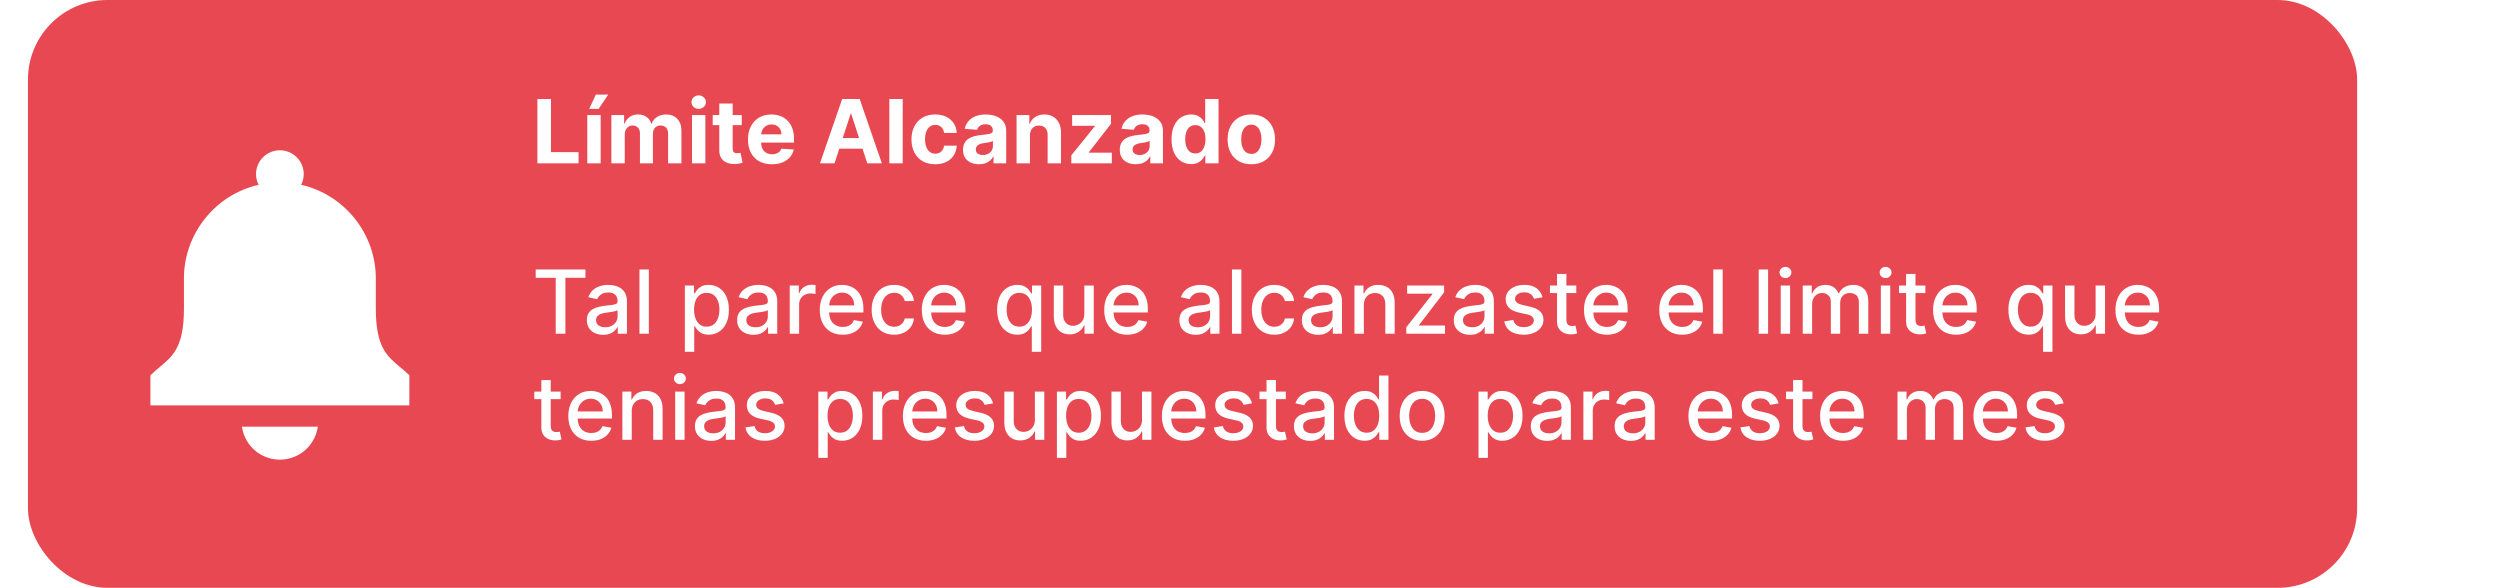 <svg width="353" height="83" viewBox="0 0 553 133" fill="none" xmlns="http://www.w3.org/2000/svg">
<rect width="527" height="133" rx="18" fill="#E84852"/>
<path d="M115.264 36.951V22.405H118.339V34.415H124.575V36.951H115.264ZM126.555 36.951V26.042H129.581V36.951H126.555ZM126.988 24.636L128.494 21.404H131.292L129.126 24.636H126.988ZM132.004 36.951V26.042H134.888V27.967H135.016C135.243 27.327 135.622 26.823 136.152 26.454C136.682 26.084 137.317 25.9 138.055 25.9C138.804 25.9 139.44 26.087 139.966 26.461C140.491 26.83 140.842 27.332 141.017 27.967H141.131C141.353 27.342 141.756 26.842 142.338 26.468C142.925 26.089 143.619 25.9 144.419 25.9C145.437 25.9 146.263 26.224 146.898 26.873C147.537 27.517 147.857 28.431 147.857 29.614V36.951H144.838V30.211C144.838 29.605 144.677 29.15 144.355 28.847C144.033 28.544 143.631 28.393 143.148 28.393C142.598 28.393 142.17 28.568 141.862 28.918C141.554 29.264 141.401 29.721 141.401 30.289V36.951H138.467V30.147C138.467 29.612 138.313 29.186 138.006 28.869C137.703 28.551 137.303 28.393 136.805 28.393C136.469 28.393 136.166 28.478 135.896 28.648C135.631 28.814 135.42 29.049 135.264 29.352C135.108 29.65 135.03 30 135.03 30.403V36.951H132.004ZM150.246 36.951V26.042H153.272V36.951H150.246ZM151.766 24.636C151.317 24.636 150.931 24.486 150.609 24.188C150.291 23.885 150.133 23.523 150.133 23.102C150.133 22.685 150.291 22.327 150.609 22.029C150.931 21.726 151.317 21.575 151.766 21.575C152.216 21.575 152.6 21.726 152.917 22.029C153.239 22.327 153.4 22.685 153.4 23.102C153.4 23.523 153.239 23.885 152.917 24.188C152.6 24.486 152.216 24.636 151.766 24.636ZM161.498 26.042V28.315H154.929V26.042H161.498ZM156.42 23.428H159.446V33.599C159.446 33.878 159.488 34.096 159.574 34.252C159.659 34.404 159.777 34.51 159.929 34.572C160.085 34.633 160.265 34.664 160.468 34.664C160.61 34.664 160.752 34.652 160.895 34.629C161.037 34.6 161.145 34.579 161.221 34.565L161.697 36.816C161.546 36.863 161.333 36.918 161.058 36.979C160.783 37.046 160.449 37.086 160.056 37.1C159.327 37.129 158.688 37.031 158.139 36.809C157.594 36.586 157.171 36.241 156.868 35.772C156.565 35.303 156.415 34.711 156.42 33.996V23.428ZM168.324 37.164C167.201 37.164 166.235 36.937 165.426 36.482C164.621 36.023 164.001 35.374 163.565 34.536C163.129 33.693 162.912 32.697 162.912 31.546C162.912 30.424 163.129 29.439 163.565 28.592C164.001 27.744 164.614 27.084 165.404 26.61C166.2 26.137 167.133 25.9 168.203 25.9C168.922 25.9 169.592 26.016 170.213 26.248C170.838 26.475 171.382 26.818 171.846 27.278C172.315 27.737 172.68 28.315 172.94 29.011C173.2 29.702 173.331 30.512 173.331 31.44V32.27H164.119V30.395H170.483C170.483 29.96 170.388 29.574 170.199 29.238C170.009 28.902 169.746 28.639 169.41 28.45C169.079 28.255 168.693 28.158 168.252 28.158C167.793 28.158 167.386 28.265 167.031 28.478C166.681 28.686 166.406 28.968 166.207 29.323C166.008 29.674 165.906 30.064 165.902 30.495V32.278C165.902 32.817 166.001 33.284 166.2 33.677C166.404 34.07 166.69 34.373 167.059 34.586C167.429 34.799 167.867 34.906 168.373 34.906C168.709 34.906 169.017 34.858 169.297 34.763C169.576 34.669 169.815 34.527 170.014 34.337C170.213 34.148 170.364 33.916 170.468 33.641L173.267 33.826C173.125 34.498 172.833 35.085 172.393 35.587C171.958 36.084 171.394 36.473 170.703 36.752C170.016 37.027 169.223 37.164 168.324 37.164ZM182.498 36.951H179.202L184.224 22.405H188.187L193.201 36.951H189.906L186.262 25.729H186.148L182.498 36.951ZM182.292 31.234H190.076V33.634H182.292V31.234ZM197.92 22.405V36.951H194.895V22.405H197.92ZM205.273 37.164C204.156 37.164 203.194 36.927 202.39 36.454C201.589 35.975 200.974 35.313 200.543 34.465C200.117 33.618 199.904 32.642 199.904 31.539C199.904 30.422 200.119 29.442 200.55 28.599C200.986 27.751 201.604 27.091 202.404 26.617C203.204 26.139 204.156 25.9 205.259 25.9C206.211 25.9 207.044 26.073 207.759 26.418C208.474 26.764 209.04 27.249 209.456 27.874C209.873 28.499 210.103 29.233 210.145 30.076H207.29C207.21 29.531 206.997 29.093 206.651 28.762C206.31 28.426 205.863 28.258 205.309 28.258C204.84 28.258 204.43 28.386 204.08 28.641C203.734 28.892 203.464 29.259 203.27 29.742C203.076 30.225 202.979 30.81 202.979 31.496C202.979 32.192 203.074 32.784 203.263 33.272C203.457 33.76 203.73 34.131 204.08 34.387C204.43 34.643 204.84 34.77 205.309 34.77C205.654 34.77 205.964 34.7 206.239 34.557C206.518 34.415 206.748 34.209 206.928 33.94C207.113 33.665 207.233 33.336 207.29 32.952H210.145C210.098 33.786 209.871 34.52 209.463 35.154C209.061 35.784 208.505 36.276 207.794 36.631C207.084 36.986 206.244 37.164 205.273 37.164ZM215.193 37.157C214.497 37.157 213.877 37.036 213.332 36.795C212.788 36.548 212.357 36.186 212.04 35.708C211.727 35.225 211.571 34.624 211.571 33.904C211.571 33.298 211.682 32.789 211.905 32.377C212.127 31.965 212.43 31.634 212.814 31.383C213.197 31.132 213.633 30.942 214.121 30.815C214.613 30.687 215.129 30.597 215.669 30.545C216.304 30.478 216.815 30.417 217.203 30.36C217.591 30.299 217.873 30.209 218.048 30.09C218.223 29.972 218.311 29.797 218.311 29.565V29.522C218.311 29.072 218.169 28.724 217.885 28.478C217.606 28.232 217.208 28.109 216.692 28.109C216.147 28.109 215.714 28.229 215.392 28.471C215.07 28.708 214.857 29.006 214.753 29.366L211.955 29.138C212.097 28.476 212.376 27.903 212.793 27.42C213.209 26.932 213.747 26.558 214.405 26.297C215.068 26.032 215.835 25.9 216.706 25.9C217.312 25.9 217.892 25.971 218.446 26.113C219.005 26.255 219.5 26.475 219.93 26.773C220.366 27.072 220.709 27.455 220.96 27.924C221.211 28.388 221.337 28.944 221.337 29.593V36.951H218.467V35.438H218.382C218.207 35.779 217.973 36.08 217.679 36.34C217.385 36.596 217.033 36.797 216.621 36.944C216.209 37.086 215.733 37.157 215.193 37.157ZM216.06 35.069C216.505 35.069 216.898 34.981 217.239 34.806C217.58 34.626 217.847 34.385 218.041 34.082C218.235 33.779 218.332 33.435 218.332 33.052V31.894C218.238 31.956 218.107 32.013 217.942 32.065C217.781 32.112 217.598 32.157 217.395 32.2C217.191 32.237 216.988 32.273 216.784 32.306C216.58 32.334 216.396 32.361 216.23 32.384C215.875 32.436 215.565 32.519 215.3 32.633C215.035 32.746 214.829 32.9 214.682 33.094C214.535 33.284 214.462 33.52 214.462 33.805C214.462 34.217 214.611 34.531 214.909 34.749C215.212 34.962 215.596 35.069 216.06 35.069ZM226.71 30.644V36.951H223.684V26.042H226.567V27.967H226.695C226.937 27.332 227.342 26.83 227.91 26.461C228.478 26.087 229.167 25.9 229.977 25.9C230.734 25.9 231.395 26.066 231.958 26.397C232.522 26.728 232.96 27.202 233.272 27.817C233.585 28.428 233.741 29.157 233.741 30.005V36.951H230.715V30.545C230.72 29.877 230.549 29.356 230.204 28.982C229.858 28.603 229.382 28.414 228.776 28.414C228.369 28.414 228.009 28.502 227.697 28.677C227.389 28.852 227.147 29.108 226.972 29.444C226.802 29.775 226.714 30.175 226.71 30.644ZM236.069 36.951V35.147L241.409 28.535V28.457H236.253V26.042H245.053V28.009L240.039 34.458V34.536H245.238V36.951H236.069ZM250.662 37.157C249.966 37.157 249.346 37.036 248.801 36.795C248.257 36.548 247.826 36.186 247.509 35.708C247.196 35.225 247.04 34.624 247.04 33.904C247.04 33.298 247.151 32.789 247.374 32.377C247.596 31.965 247.899 31.634 248.283 31.383C248.666 31.132 249.102 30.942 249.589 30.815C250.082 30.687 250.598 30.597 251.138 30.545C251.772 30.478 252.284 30.417 252.672 30.36C253.06 30.299 253.342 30.209 253.517 30.09C253.692 29.972 253.78 29.797 253.78 29.565V29.522C253.78 29.072 253.638 28.724 253.354 28.478C253.074 28.232 252.677 28.109 252.161 28.109C251.616 28.109 251.183 28.229 250.861 28.471C250.539 28.708 250.326 29.006 250.222 29.366L247.423 29.138C247.565 28.476 247.845 27.903 248.261 27.42C248.678 26.932 249.215 26.558 249.874 26.297C250.536 26.032 251.304 25.9 252.175 25.9C252.781 25.9 253.361 25.971 253.915 26.113C254.473 26.255 254.968 26.475 255.399 26.773C255.835 27.072 256.178 27.455 256.429 27.924C256.68 28.388 256.805 28.944 256.805 29.593V36.951H253.936V35.438H253.851C253.676 35.779 253.441 36.08 253.148 36.34C252.854 36.596 252.501 36.797 252.089 36.944C251.678 37.086 251.202 37.157 250.662 37.157ZM251.528 35.069C251.973 35.069 252.366 34.981 252.707 34.806C253.048 34.626 253.316 34.385 253.51 34.082C253.704 33.779 253.801 33.435 253.801 33.052V31.894C253.706 31.956 253.576 32.013 253.411 32.065C253.25 32.112 253.067 32.157 252.864 32.2C252.66 32.237 252.456 32.273 252.253 32.306C252.049 32.334 251.865 32.361 251.699 32.384C251.344 32.436 251.034 32.519 250.768 32.633C250.503 32.746 250.297 32.9 250.151 33.094C250.004 33.284 249.93 33.52 249.93 33.805C249.93 34.217 250.08 34.531 250.378 34.749C250.681 34.962 251.064 35.069 251.528 35.069ZM263.173 37.129C262.344 37.129 261.594 36.915 260.921 36.489C260.254 36.058 259.723 35.426 259.33 34.593C258.942 33.755 258.748 32.727 258.748 31.511C258.748 30.261 258.949 29.221 259.352 28.393C259.754 27.559 260.289 26.937 260.957 26.525C261.629 26.108 262.365 25.9 263.165 25.9C263.776 25.9 264.285 26.004 264.692 26.212C265.104 26.416 265.436 26.672 265.687 26.979C265.942 27.282 266.137 27.581 266.269 27.874H266.362V22.405H269.38V36.951H266.397V35.204H266.269C266.127 35.507 265.926 35.807 265.665 36.106C265.41 36.399 265.076 36.643 264.664 36.837C264.257 37.031 263.76 37.129 263.173 37.129ZM264.131 34.721C264.619 34.721 265.031 34.588 265.367 34.323C265.708 34.053 265.969 33.677 266.148 33.194C266.333 32.711 266.425 32.145 266.425 31.496C266.425 30.848 266.335 30.284 266.156 29.806C265.976 29.328 265.715 28.959 265.374 28.698C265.033 28.438 264.619 28.308 264.131 28.308C263.634 28.308 263.215 28.442 262.874 28.712C262.533 28.982 262.275 29.356 262.1 29.834C261.925 30.313 261.837 30.867 261.837 31.496C261.837 32.131 261.925 32.692 262.1 33.18C262.28 33.663 262.538 34.041 262.874 34.316C263.215 34.586 263.634 34.721 264.131 34.721ZM276.797 37.164C275.693 37.164 274.739 36.93 273.934 36.461C273.134 35.987 272.516 35.329 272.081 34.486C271.645 33.639 271.427 32.656 271.427 31.539C271.427 30.412 271.645 29.427 272.081 28.584C272.516 27.737 273.134 27.079 273.934 26.61C274.739 26.137 275.693 25.9 276.797 25.9C277.9 25.9 278.851 26.137 279.652 26.61C280.457 27.079 281.077 27.737 281.512 28.584C281.948 29.427 282.166 30.412 282.166 31.539C282.166 32.656 281.948 33.639 281.512 34.486C281.077 35.329 280.457 35.987 279.652 36.461C278.851 36.93 277.9 37.164 276.797 37.164ZM276.811 34.82C277.313 34.82 277.732 34.678 278.068 34.394C278.404 34.105 278.657 33.712 278.828 33.215C279.003 32.718 279.091 32.152 279.091 31.518C279.091 30.883 279.003 30.317 278.828 29.82C278.657 29.323 278.404 28.93 278.068 28.641C277.732 28.352 277.313 28.208 276.811 28.208C276.304 28.208 275.878 28.352 275.532 28.641C275.191 28.93 274.933 29.323 274.758 29.82C274.588 30.317 274.502 30.883 274.502 31.518C274.502 32.152 274.588 32.718 274.758 33.215C274.933 33.712 275.191 34.105 275.532 34.394C275.878 34.678 276.304 34.82 276.811 34.82Z" fill="white"/>
<path d="M114.881 62.853V60.964H126.138V62.853H121.599V75.509H119.412V62.853H114.881ZM130.145 75.751C129.454 75.751 128.829 75.623 128.27 75.367C127.712 75.107 127.269 74.73 126.942 74.238C126.62 73.746 126.459 73.142 126.459 72.427C126.459 71.811 126.578 71.305 126.814 70.907C127.051 70.509 127.371 70.194 127.773 69.962C128.176 69.73 128.625 69.555 129.123 69.437C129.62 69.318 130.126 69.228 130.642 69.167C131.296 69.091 131.826 69.03 132.233 68.982C132.641 68.93 132.936 68.847 133.121 68.734C133.306 68.62 133.398 68.435 133.398 68.18V68.13C133.398 67.51 133.223 67.029 132.873 66.688C132.527 66.347 132.011 66.177 131.324 66.177C130.609 66.177 130.046 66.335 129.634 66.653C129.227 66.965 128.945 67.313 128.789 67.697L126.793 67.242C127.03 66.579 127.375 66.044 127.83 65.637C128.289 65.225 128.817 64.927 129.414 64.742C130.01 64.553 130.638 64.458 131.296 64.458C131.731 64.458 132.193 64.51 132.681 64.614C133.173 64.714 133.632 64.898 134.059 65.168C134.489 65.438 134.842 65.824 135.117 66.326C135.391 66.823 135.529 67.469 135.529 68.265V75.509H133.455V74.018H133.37C133.232 74.292 133.026 74.562 132.752 74.827C132.477 75.093 132.124 75.313 131.694 75.488C131.263 75.663 130.747 75.751 130.145 75.751ZM130.607 74.046C131.194 74.046 131.696 73.93 132.113 73.698C132.534 73.466 132.854 73.163 133.071 72.789C133.294 72.41 133.405 72.005 133.405 71.575V70.168C133.329 70.244 133.183 70.315 132.965 70.381C132.752 70.443 132.508 70.497 132.233 70.545C131.959 70.587 131.691 70.628 131.431 70.665C131.17 70.699 130.953 70.727 130.777 70.751C130.365 70.803 129.989 70.89 129.648 71.013C129.312 71.137 129.042 71.314 128.838 71.546C128.64 71.773 128.54 72.076 128.54 72.455C128.54 72.981 128.734 73.379 129.123 73.648C129.511 73.914 130.006 74.046 130.607 74.046ZM140.481 60.964V75.509H138.357V60.964H140.481ZM148.631 79.6V64.6H150.705V66.369H150.882C151.005 66.141 151.183 65.879 151.415 65.58C151.647 65.282 151.969 65.022 152.381 64.799C152.793 64.572 153.337 64.458 154.014 64.458C154.895 64.458 155.681 64.681 156.372 65.126C157.063 65.571 157.606 66.212 157.999 67.05C158.396 67.888 158.595 68.897 158.595 70.076C158.595 71.255 158.399 72.266 158.006 73.109C157.613 73.947 157.073 74.593 156.386 75.048C155.7 75.497 154.916 75.722 154.036 75.722C153.373 75.722 152.83 75.611 152.409 75.388C151.992 75.166 151.666 74.906 151.429 74.607C151.192 74.309 151.01 74.044 150.882 73.812H150.754V79.6H148.631ZM150.712 70.055C150.712 70.822 150.823 71.494 151.045 72.072C151.268 72.649 151.59 73.102 152.011 73.428C152.433 73.75 152.949 73.911 153.56 73.911C154.194 73.911 154.724 73.743 155.151 73.407C155.577 73.066 155.899 72.604 156.116 72.022C156.339 71.44 156.45 70.784 156.45 70.055C156.45 69.335 156.341 68.689 156.124 68.116C155.911 67.543 155.589 67.091 155.158 66.759C154.732 66.428 154.199 66.262 153.56 66.262C152.944 66.262 152.423 66.421 151.997 66.738C151.576 67.055 151.256 67.498 151.038 68.066C150.821 68.634 150.712 69.297 150.712 70.055ZM164.149 75.751C163.458 75.751 162.833 75.623 162.274 75.367C161.715 75.107 161.273 74.73 160.946 74.238C160.624 73.746 160.463 73.142 160.463 72.427C160.463 71.811 160.581 71.305 160.818 70.907C161.055 70.509 161.375 70.194 161.777 69.962C162.179 69.73 162.629 69.555 163.126 69.437C163.624 69.318 164.13 69.228 164.646 69.167C165.3 69.091 165.83 69.03 166.237 68.982C166.644 68.93 166.94 68.847 167.125 68.734C167.31 68.62 167.402 68.435 167.402 68.18V68.13C167.402 67.51 167.227 67.029 166.876 66.688C166.531 66.347 166.015 66.177 165.328 66.177C164.613 66.177 164.05 66.335 163.638 66.653C163.231 66.965 162.949 67.313 162.793 67.697L160.797 67.242C161.034 66.579 161.379 66.044 161.834 65.637C162.293 65.225 162.821 64.927 163.418 64.742C164.014 64.553 164.642 64.458 165.3 64.458C165.735 64.458 166.197 64.51 166.685 64.614C167.177 64.714 167.636 64.898 168.062 65.168C168.493 65.438 168.846 65.824 169.121 66.326C169.395 66.823 169.533 67.469 169.533 68.265V75.509H167.459V74.018H167.374C167.236 74.292 167.03 74.562 166.756 74.827C166.481 75.093 166.128 75.313 165.697 75.488C165.267 75.663 164.75 75.751 164.149 75.751ZM164.611 74.046C165.198 74.046 165.7 73.93 166.116 73.698C166.538 73.466 166.857 73.163 167.075 72.789C167.298 72.41 167.409 72.005 167.409 71.575V70.168C167.333 70.244 167.187 70.315 166.969 70.381C166.756 70.443 166.512 70.497 166.237 70.545C165.963 70.587 165.695 70.628 165.435 70.665C165.174 70.699 164.956 70.727 164.781 70.751C164.369 70.803 163.993 70.89 163.652 71.013C163.316 71.137 163.046 71.314 162.842 71.546C162.643 71.773 162.544 72.076 162.544 72.455C162.544 72.981 162.738 73.379 163.126 73.648C163.515 73.914 164.009 74.046 164.611 74.046ZM172.361 75.509V64.6H174.414V66.333H174.527C174.726 65.746 175.077 65.284 175.578 64.948C176.085 64.607 176.658 64.437 177.297 64.437C177.43 64.437 177.586 64.442 177.766 64.451C177.951 64.46 178.095 64.472 178.199 64.487V66.518C178.114 66.494 177.962 66.468 177.745 66.44C177.527 66.406 177.309 66.39 177.091 66.39C176.589 66.39 176.142 66.496 175.749 66.71C175.361 66.918 175.053 67.209 174.826 67.583C174.598 67.952 174.485 68.374 174.485 68.847V75.509H172.361ZM184.348 75.729C183.273 75.729 182.348 75.5 181.571 75.04C180.799 74.576 180.203 73.925 179.781 73.087C179.365 72.245 179.156 71.257 179.156 70.126C179.156 69.008 179.365 68.023 179.781 67.171C180.203 66.319 180.79 65.654 181.543 65.175C182.3 64.697 183.186 64.458 184.199 64.458C184.814 64.458 185.411 64.56 185.989 64.763C186.566 64.967 187.085 65.287 187.544 65.722C188.003 66.158 188.366 66.724 188.631 67.42C188.896 68.111 189.028 68.951 189.028 69.941V70.694H180.357V69.103H186.947C186.947 68.544 186.834 68.049 186.607 67.619C186.379 67.183 186.06 66.84 185.648 66.589C185.241 66.338 184.762 66.212 184.213 66.212C183.616 66.212 183.096 66.359 182.651 66.653C182.21 66.942 181.869 67.32 181.628 67.789C181.391 68.253 181.273 68.757 181.273 69.302V70.545C181.273 71.274 181.401 71.894 181.656 72.406C181.917 72.917 182.279 73.308 182.743 73.577C183.207 73.843 183.749 73.975 184.369 73.975C184.772 73.975 185.139 73.918 185.47 73.805C185.802 73.686 186.088 73.511 186.33 73.279C186.571 73.047 186.756 72.761 186.884 72.42L188.893 72.782C188.732 73.374 188.444 73.892 188.027 74.337C187.615 74.778 187.097 75.121 186.472 75.367C185.851 75.609 185.143 75.729 184.348 75.729ZM195.98 75.729C194.924 75.729 194.015 75.49 193.252 75.012C192.495 74.529 191.913 73.864 191.505 73.016C191.098 72.169 190.895 71.198 190.895 70.104C190.895 68.996 191.103 68.019 191.52 67.171C191.936 66.319 192.523 65.654 193.281 65.175C194.038 64.697 194.931 64.458 195.958 64.458C196.787 64.458 197.526 64.612 198.174 64.92C198.823 65.223 199.346 65.649 199.744 66.198C200.146 66.747 200.386 67.389 200.461 68.123H198.395C198.281 67.612 198.02 67.171 197.613 66.802C197.211 66.433 196.671 66.248 195.994 66.248C195.402 66.248 194.884 66.404 194.439 66.717C193.998 67.024 193.655 67.465 193.409 68.038C193.163 68.606 193.039 69.278 193.039 70.055C193.039 70.85 193.16 71.537 193.402 72.114C193.643 72.692 193.984 73.139 194.424 73.457C194.869 73.774 195.393 73.933 195.994 73.933C196.396 73.933 196.761 73.859 197.088 73.712C197.419 73.561 197.696 73.345 197.919 73.066C198.146 72.787 198.305 72.451 198.395 72.058H200.461C200.386 72.763 200.156 73.393 199.772 73.947C199.389 74.501 198.875 74.936 198.231 75.254C197.592 75.571 196.842 75.729 195.98 75.729ZM207.434 75.729C206.359 75.729 205.433 75.5 204.657 75.04C203.885 74.576 203.289 73.925 202.867 73.087C202.451 72.245 202.242 71.257 202.242 70.126C202.242 69.008 202.451 68.023 202.867 67.171C203.289 66.319 203.876 65.654 204.629 65.175C205.386 64.697 206.272 64.458 207.285 64.458C207.9 64.458 208.497 64.56 209.075 64.763C209.652 64.967 210.171 65.287 210.63 65.722C211.089 66.158 211.451 66.724 211.717 67.42C211.982 68.111 212.114 68.951 212.114 69.941V70.694H203.442V69.103H210.033C210.033 68.544 209.92 68.049 209.692 67.619C209.465 67.183 209.146 66.84 208.734 66.589C208.326 66.338 207.848 66.212 207.299 66.212C206.702 66.212 206.182 66.359 205.737 66.653C205.296 66.942 204.955 67.32 204.714 67.789C204.477 68.253 204.359 68.757 204.359 69.302V70.545C204.359 71.274 204.487 71.894 204.742 72.406C205.003 72.917 205.365 73.308 205.829 73.577C206.293 73.843 206.835 73.975 207.455 73.975C207.858 73.975 208.225 73.918 208.556 73.805C208.888 73.686 209.174 73.511 209.415 73.279C209.657 73.047 209.842 72.761 209.969 72.42L211.979 72.782C211.818 73.374 211.53 73.892 211.113 74.337C210.701 74.778 210.183 75.121 209.558 75.367C208.937 75.609 208.229 75.729 207.434 75.729ZM227.129 79.6V73.812H227.001C226.873 74.044 226.688 74.309 226.447 74.607C226.21 74.906 225.883 75.166 225.467 75.388C225.05 75.611 224.51 75.722 223.847 75.722C222.967 75.722 222.181 75.497 221.489 75.048C220.803 74.593 220.263 73.947 219.87 73.109C219.482 72.266 219.288 71.255 219.288 70.076C219.288 68.897 219.484 67.888 219.877 67.05C220.275 66.212 220.819 65.571 221.511 65.126C222.202 64.681 222.986 64.458 223.862 64.458C224.539 64.458 225.083 64.572 225.495 64.799C225.912 65.022 226.234 65.282 226.461 65.58C226.693 65.879 226.873 66.141 227.001 66.369H227.178V64.6H229.252V79.6H227.129ZM224.316 73.911C224.927 73.911 225.443 73.75 225.864 73.428C226.29 73.102 226.612 72.649 226.83 72.072C227.053 71.494 227.164 70.822 227.164 70.055C227.164 69.297 227.055 68.634 226.837 68.066C226.62 67.498 226.3 67.055 225.879 66.738C225.457 66.421 224.936 66.262 224.316 66.262C223.677 66.262 223.144 66.428 222.718 66.759C222.292 67.091 221.97 67.543 221.752 68.116C221.539 68.689 221.433 69.335 221.433 70.055C221.433 70.784 221.541 71.44 221.759 72.022C221.977 72.604 222.299 73.066 222.725 73.407C223.156 73.743 223.686 73.911 224.316 73.911ZM239.018 70.985V64.6H241.148V75.509H239.06V73.62H238.947C238.696 74.202 238.293 74.688 237.739 75.076C237.19 75.46 236.506 75.651 235.687 75.651C234.986 75.651 234.366 75.497 233.826 75.19C233.291 74.877 232.87 74.415 232.562 73.805C232.259 73.194 232.107 72.439 232.107 71.539V64.6H234.231V71.283C234.231 72.027 234.437 72.619 234.849 73.059C235.261 73.499 235.796 73.719 236.454 73.719C236.852 73.719 237.247 73.62 237.64 73.421C238.038 73.222 238.367 72.922 238.627 72.519C238.892 72.117 239.022 71.605 239.018 70.985ZM248.703 75.729C247.629 75.729 246.703 75.5 245.926 75.04C245.155 74.576 244.558 73.925 244.137 73.087C243.72 72.245 243.512 71.257 243.512 70.126C243.512 69.008 243.72 68.023 244.137 67.171C244.558 66.319 245.145 65.654 245.898 65.175C246.656 64.697 247.541 64.458 248.554 64.458C249.17 64.458 249.766 64.56 250.344 64.763C250.922 64.967 251.44 65.287 251.9 65.722C252.359 66.158 252.721 66.724 252.986 67.42C253.251 68.111 253.384 68.951 253.384 69.941V70.694H244.712V69.103H251.303C251.303 68.544 251.189 68.049 250.962 67.619C250.735 67.183 250.415 66.84 250.003 66.589C249.596 66.338 249.118 66.212 248.569 66.212C247.972 66.212 247.451 66.359 247.006 66.653C246.566 66.942 246.225 67.32 245.983 67.789C245.747 68.253 245.628 68.757 245.628 69.302V70.545C245.628 71.274 245.756 71.894 246.012 72.406C246.272 72.917 246.634 73.308 247.098 73.577C247.562 73.843 248.105 73.975 248.725 73.975C249.127 73.975 249.494 73.918 249.826 73.805C250.157 73.686 250.444 73.511 250.685 73.279C250.926 73.047 251.111 72.761 251.239 72.42L253.249 72.782C253.088 73.374 252.799 73.892 252.382 74.337C251.971 74.778 251.452 75.121 250.827 75.367C250.207 75.609 249.499 75.729 248.703 75.729ZM264.208 75.751C263.516 75.751 262.891 75.623 262.333 75.367C261.774 75.107 261.331 74.73 261.005 74.238C260.683 73.746 260.522 73.142 260.522 72.427C260.522 71.811 260.64 71.305 260.877 70.907C261.114 70.509 261.433 70.194 261.836 69.962C262.238 69.73 262.688 69.555 263.185 69.437C263.682 69.318 264.189 69.228 264.705 69.167C265.358 69.091 265.889 69.03 266.296 68.982C266.703 68.93 266.999 68.847 267.184 68.734C267.368 68.62 267.461 68.435 267.461 68.18V68.13C267.461 67.51 267.285 67.029 266.935 66.688C266.589 66.347 266.073 66.177 265.387 66.177C264.672 66.177 264.108 66.335 263.696 66.653C263.289 66.965 263.007 67.313 262.851 67.697L260.855 67.242C261.092 66.579 261.438 66.044 261.892 65.637C262.352 65.225 262.88 64.927 263.476 64.742C264.073 64.553 264.7 64.458 265.358 64.458C265.794 64.458 266.256 64.51 266.743 64.614C267.236 64.714 267.695 64.898 268.121 65.168C268.552 65.438 268.905 65.824 269.179 66.326C269.454 66.823 269.591 67.469 269.591 68.265V75.509H267.517V74.018H267.432C267.295 74.292 267.089 74.562 266.814 74.827C266.54 75.093 266.187 75.313 265.756 75.488C265.325 75.663 264.809 75.751 264.208 75.751ZM264.669 74.046C265.257 74.046 265.758 73.93 266.175 73.698C266.596 73.466 266.916 73.163 267.134 72.789C267.356 72.41 267.468 72.005 267.468 71.575V70.168C267.392 70.244 267.245 70.315 267.027 70.381C266.814 70.443 266.57 70.497 266.296 70.545C266.021 70.587 265.754 70.628 265.493 70.665C265.233 70.699 265.015 70.727 264.84 70.751C264.428 70.803 264.051 70.89 263.711 71.013C263.374 71.137 263.105 71.314 262.901 71.546C262.702 71.773 262.603 72.076 262.603 72.455C262.603 72.981 262.797 73.379 263.185 73.648C263.573 73.914 264.068 74.046 264.669 74.046ZM274.543 60.964V75.509H272.42V60.964H274.543ZM281.995 75.729C280.94 75.729 280.03 75.49 279.268 75.012C278.511 74.529 277.928 73.864 277.521 73.016C277.114 72.169 276.91 71.198 276.91 70.104C276.91 68.996 277.118 68.019 277.535 67.171C277.952 66.319 278.539 65.654 279.297 65.175C280.054 64.697 280.947 64.458 281.974 64.458C282.803 64.458 283.541 64.612 284.19 64.92C284.839 65.223 285.362 65.649 285.76 66.198C286.162 66.747 286.401 67.389 286.477 68.123H284.41C284.297 67.612 284.036 67.171 283.629 66.802C283.226 66.433 282.687 66.248 282.01 66.248C281.418 66.248 280.899 66.404 280.454 66.717C280.014 67.024 279.671 67.465 279.424 68.038C279.178 68.606 279.055 69.278 279.055 70.055C279.055 70.85 279.176 71.537 279.417 72.114C279.659 72.692 280 73.139 280.44 73.457C280.885 73.774 281.408 73.933 282.01 73.933C282.412 73.933 282.777 73.859 283.103 73.712C283.435 73.561 283.712 73.345 283.934 73.066C284.162 72.787 284.32 72.451 284.41 72.058H286.477C286.401 72.763 286.172 73.393 285.788 73.947C285.404 74.501 284.891 74.936 284.247 75.254C283.608 75.571 282.857 75.729 281.995 75.729ZM291.923 75.751C291.231 75.751 290.606 75.623 290.048 75.367C289.489 75.107 289.046 74.73 288.719 74.238C288.397 73.746 288.237 73.142 288.237 72.427C288.237 71.811 288.355 71.305 288.592 70.907C288.828 70.509 289.148 70.194 289.55 69.962C289.953 69.73 290.403 69.555 290.9 69.437C291.397 69.318 291.904 69.228 292.42 69.167C293.073 69.091 293.603 69.03 294.011 68.982C294.418 68.93 294.714 68.847 294.898 68.734C295.083 68.62 295.175 68.435 295.175 68.18V68.13C295.175 67.51 295 67.029 294.65 66.688C294.304 66.347 293.788 66.177 293.102 66.177C292.387 66.177 291.823 66.335 291.411 66.653C291.004 66.965 290.722 67.313 290.566 67.697L288.57 67.242C288.807 66.579 289.153 66.044 289.607 65.637C290.067 65.225 290.594 64.927 291.191 64.742C291.788 64.553 292.415 64.458 293.073 64.458C293.509 64.458 293.97 64.51 294.458 64.614C294.951 64.714 295.41 64.898 295.836 65.168C296.267 65.438 296.62 65.824 296.894 66.326C297.169 66.823 297.306 67.469 297.306 68.265V75.509H295.232V74.018H295.147C295.01 74.292 294.804 74.562 294.529 74.827C294.254 75.093 293.902 75.313 293.471 75.488C293.04 75.663 292.524 75.751 291.923 75.751ZM292.384 74.046C292.971 74.046 293.473 73.93 293.89 73.698C294.311 73.466 294.631 73.163 294.849 72.789C295.071 72.41 295.183 72.005 295.183 71.575V70.168C295.107 70.244 294.96 70.315 294.742 70.381C294.529 70.443 294.285 70.497 294.011 70.545C293.736 70.587 293.469 70.628 293.208 70.665C292.948 70.699 292.73 70.727 292.555 70.751C292.143 70.803 291.766 70.89 291.425 71.013C291.089 71.137 290.819 71.314 290.616 71.546C290.417 71.773 290.317 72.076 290.317 72.455C290.317 72.981 290.512 73.379 290.9 73.648C291.288 73.914 291.783 74.046 292.384 74.046ZM302.258 69.032V75.509H300.135V64.6H302.173V66.376H302.308C302.559 65.798 302.952 65.334 303.487 64.984C304.027 64.633 304.706 64.458 305.525 64.458C306.269 64.458 306.92 64.614 307.478 64.927C308.037 65.235 308.47 65.694 308.778 66.305C309.086 66.915 309.24 67.671 309.24 68.57V75.509H307.116V68.826C307.116 68.035 306.91 67.417 306.498 66.972C306.086 66.522 305.52 66.298 304.801 66.298C304.308 66.298 303.87 66.404 303.487 66.617C303.108 66.83 302.807 67.143 302.585 67.555C302.367 67.962 302.258 68.454 302.258 69.032ZM311.86 75.509V74.053L317.77 66.546V66.447H312.052V64.6H320.419V66.148L314.737 73.563V73.663H320.618V75.509H311.86ZM326.298 75.751C325.606 75.751 324.981 75.623 324.423 75.367C323.864 75.107 323.421 74.73 323.094 74.238C322.772 73.746 322.612 73.142 322.612 72.427C322.612 71.811 322.73 71.305 322.967 70.907C323.203 70.509 323.523 70.194 323.925 69.962C324.328 69.73 324.778 69.555 325.275 69.437C325.772 69.318 326.279 69.228 326.795 69.167C327.448 69.091 327.978 69.03 328.386 68.982C328.793 68.93 329.089 68.847 329.273 68.734C329.458 68.62 329.55 68.435 329.55 68.18V68.13C329.55 67.51 329.375 67.029 329.025 66.688C328.679 66.347 328.163 66.177 327.477 66.177C326.762 66.177 326.198 66.335 325.786 66.653C325.379 66.965 325.097 67.313 324.941 67.697L322.945 67.242C323.182 66.579 323.528 66.044 323.982 65.637C324.442 65.225 324.969 64.927 325.566 64.742C326.163 64.553 326.79 64.458 327.448 64.458C327.884 64.458 328.345 64.51 328.833 64.614C329.326 64.714 329.785 64.898 330.211 65.168C330.642 65.438 330.995 65.824 331.269 66.326C331.544 66.823 331.681 67.469 331.681 68.265V75.509H329.607V74.018H329.522C329.385 74.292 329.179 74.562 328.904 74.827C328.629 75.093 328.277 75.313 327.846 75.488C327.415 75.663 326.899 75.751 326.298 75.751ZM326.759 74.046C327.346 74.046 327.848 73.93 328.265 73.698C328.686 73.466 329.006 73.163 329.224 72.789C329.446 72.41 329.558 72.005 329.558 71.575V70.168C329.482 70.244 329.335 70.315 329.117 70.381C328.904 70.443 328.66 70.497 328.386 70.545C328.111 70.587 327.844 70.628 327.583 70.665C327.323 70.699 327.105 70.727 326.93 70.751C326.518 70.803 326.141 70.89 325.8 71.013C325.464 71.137 325.194 71.314 324.991 71.546C324.792 71.773 324.692 72.076 324.692 72.455C324.692 72.981 324.887 73.379 325.275 73.648C325.663 73.914 326.158 74.046 326.759 74.046ZM342.684 67.263L340.76 67.604C340.679 67.358 340.551 67.124 340.376 66.901C340.206 66.679 339.974 66.496 339.68 66.354C339.386 66.212 339.02 66.141 338.579 66.141C337.978 66.141 337.476 66.276 337.074 66.546C336.671 66.811 336.47 67.155 336.47 67.576C336.47 67.941 336.605 68.234 336.875 68.457C337.145 68.679 337.58 68.862 338.181 69.004L339.914 69.401C340.918 69.633 341.666 69.991 342.159 70.474C342.651 70.957 342.897 71.584 342.897 72.356C342.897 73.009 342.708 73.592 342.329 74.103C341.955 74.61 341.432 75.007 340.76 75.296C340.092 75.585 339.318 75.729 338.437 75.729C337.216 75.729 336.219 75.469 335.447 74.948C334.675 74.423 334.202 73.677 334.027 72.711L336.079 72.398C336.207 72.933 336.47 73.338 336.868 73.613C337.265 73.883 337.784 74.018 338.423 74.018C339.119 74.018 339.675 73.873 340.092 73.585C340.509 73.291 340.717 72.933 340.717 72.512C340.717 72.171 340.589 71.885 340.333 71.653C340.083 71.421 339.697 71.246 339.176 71.127L337.329 70.722C336.311 70.49 335.558 70.121 335.071 69.614C334.588 69.108 334.346 68.466 334.346 67.69C334.346 67.046 334.526 66.482 334.886 65.999C335.246 65.516 335.743 65.14 336.377 64.87C337.012 64.595 337.739 64.458 338.558 64.458C339.737 64.458 340.665 64.714 341.342 65.225C342.019 65.732 342.467 66.411 342.684 67.263ZM350.325 64.6V66.305H344.366V64.6H350.325ZM345.964 61.986H348.087V72.306C348.087 72.718 348.149 73.028 348.272 73.237C348.395 73.44 348.554 73.58 348.748 73.656C348.947 73.727 349.162 73.762 349.394 73.762C349.565 73.762 349.714 73.75 349.842 73.727C349.969 73.703 350.069 73.684 350.14 73.67L350.523 75.424C350.4 75.471 350.225 75.519 349.998 75.566C349.771 75.618 349.487 75.647 349.146 75.651C348.587 75.661 348.066 75.561 347.583 75.353C347.1 75.145 346.71 74.823 346.411 74.387C346.113 73.951 345.964 73.405 345.964 72.746V61.986ZM357.258 75.729C356.183 75.729 355.258 75.5 354.481 75.04C353.709 74.576 353.113 73.925 352.691 73.087C352.275 72.245 352.066 71.257 352.066 70.126C352.066 69.008 352.275 68.023 352.691 67.171C353.113 66.319 353.7 65.654 354.453 65.175C355.21 64.697 356.096 64.458 357.109 64.458C357.725 64.458 358.321 64.56 358.899 64.763C359.476 64.967 359.995 65.287 360.454 65.722C360.913 66.158 361.276 66.724 361.541 67.42C361.806 68.111 361.939 68.951 361.939 69.941V70.694H353.267V69.103H359.858C359.858 68.544 359.744 68.049 359.517 67.619C359.289 67.183 358.97 66.84 358.558 66.589C358.151 66.338 357.672 66.212 357.123 66.212C356.527 66.212 356.006 66.359 355.561 66.653C355.12 66.942 354.779 67.32 354.538 67.789C354.301 68.253 354.183 68.757 354.183 69.302V70.545C354.183 71.274 354.311 71.894 354.566 72.406C354.827 72.917 355.189 73.308 355.653 73.577C356.117 73.843 356.659 73.975 357.279 73.975C357.682 73.975 358.049 73.918 358.38 73.805C358.712 73.686 358.998 73.511 359.24 73.279C359.481 73.047 359.666 72.761 359.794 72.42L361.804 72.782C361.643 73.374 361.354 73.892 360.937 74.337C360.525 74.778 360.007 75.121 359.382 75.367C358.761 75.609 358.054 75.729 357.258 75.729ZM374.289 75.729C373.215 75.729 372.289 75.5 371.512 75.04C370.741 74.576 370.144 73.925 369.723 73.087C369.306 72.245 369.098 71.257 369.098 70.126C369.098 69.008 369.306 68.023 369.723 67.171C370.144 66.319 370.731 65.654 371.484 65.175C372.242 64.697 373.127 64.458 374.14 64.458C374.756 64.458 375.352 64.56 375.93 64.763C376.508 64.967 377.026 65.287 377.485 65.722C377.945 66.158 378.307 66.724 378.572 67.42C378.837 68.111 378.97 68.951 378.97 69.941V70.694H370.298V69.103H376.889C376.889 68.544 376.775 68.049 376.548 67.619C376.321 67.183 376.001 66.84 375.589 66.589C375.182 66.338 374.704 66.212 374.154 66.212C373.558 66.212 373.037 66.359 372.592 66.653C372.152 66.942 371.811 67.32 371.569 67.789C371.333 68.253 371.214 68.757 371.214 69.302V70.545C371.214 71.274 371.342 71.894 371.598 72.406C371.858 72.917 372.22 73.308 372.684 73.577C373.148 73.843 373.69 73.975 374.311 73.975C374.713 73.975 375.08 73.918 375.412 73.805C375.743 73.686 376.029 73.511 376.271 73.279C376.512 73.047 376.697 72.761 376.825 72.42L378.835 72.782C378.674 73.374 378.385 73.892 377.968 74.337C377.556 74.778 377.038 75.121 376.413 75.367C375.793 75.609 375.085 75.729 374.289 75.729ZM383.45 60.964V75.509H381.326V60.964H383.45ZM393.723 60.964V75.509H391.599V60.964H393.723ZM396.58 75.509V64.6H398.703V75.509H396.58ZM397.652 62.917C397.283 62.917 396.966 62.794 396.701 62.548C396.44 62.297 396.31 61.998 396.31 61.653C396.31 61.302 396.44 61.004 396.701 60.758C396.966 60.507 397.283 60.381 397.652 60.381C398.022 60.381 398.337 60.507 398.597 60.758C398.862 61.004 398.995 61.302 398.995 61.653C398.995 61.998 398.862 62.297 398.597 62.548C398.337 62.794 398.022 62.917 397.652 62.917ZM401.56 75.509V64.6H403.599V66.376H403.734C403.961 65.774 404.333 65.306 404.849 64.969C405.365 64.629 405.983 64.458 406.702 64.458C407.432 64.458 408.042 64.629 408.535 64.969C409.032 65.31 409.399 65.779 409.636 66.376H409.749C410.01 65.793 410.424 65.329 410.992 64.984C411.56 64.633 412.237 64.458 413.023 64.458C414.013 64.458 414.82 64.768 415.445 65.388C416.075 66.009 416.39 66.944 416.39 68.194V75.509H414.266V68.393C414.266 67.654 414.065 67.119 413.663 66.788C413.26 66.456 412.78 66.29 412.221 66.29C411.53 66.29 410.992 66.504 410.609 66.93C410.225 67.351 410.033 67.893 410.033 68.556V75.509H407.917V68.258C407.917 67.666 407.732 67.19 407.363 66.83C406.994 66.47 406.513 66.29 405.921 66.29C405.519 66.29 405.147 66.397 404.806 66.61C404.47 66.818 404.198 67.11 403.989 67.484C403.786 67.858 403.684 68.291 403.684 68.783V75.509H401.56ZM419.236 75.509V64.6H421.36V75.509H419.236ZM420.309 62.917C419.939 62.917 419.622 62.794 419.357 62.548C419.096 62.297 418.966 61.998 418.966 61.653C418.966 61.302 419.096 61.004 419.357 60.758C419.622 60.507 419.939 60.381 420.309 60.381C420.678 60.381 420.993 60.507 421.253 60.758C421.518 61.004 421.651 61.302 421.651 61.653C421.651 61.998 421.518 62.297 421.253 62.548C420.993 62.794 420.678 62.917 420.309 62.917ZM429.309 64.6V66.305H423.35V64.6H429.309ZM424.948 61.986H427.072V72.306C427.072 72.718 427.133 73.028 427.256 73.237C427.379 73.44 427.538 73.58 427.732 73.656C427.931 73.727 428.147 73.762 428.379 73.762C428.549 73.762 428.698 73.75 428.826 73.727C428.954 73.703 429.053 73.684 429.124 73.67L429.508 75.424C429.385 75.471 429.21 75.519 428.982 75.566C428.755 75.618 428.471 75.647 428.13 75.651C427.571 75.661 427.05 75.561 426.567 75.353C426.085 75.145 425.694 74.823 425.396 74.387C425.097 73.951 424.948 73.405 424.948 72.746V61.986ZM436.243 75.729C435.168 75.729 434.242 75.5 433.466 75.04C432.694 74.576 432.097 73.925 431.676 73.087C431.259 72.245 431.051 71.257 431.051 70.126C431.051 69.008 431.259 68.023 431.676 67.171C432.097 66.319 432.684 65.654 433.437 65.175C434.195 64.697 435.08 64.458 436.093 64.458C436.709 64.458 437.306 64.56 437.883 64.763C438.461 64.967 438.979 65.287 439.439 65.722C439.898 66.158 440.26 66.724 440.525 67.42C440.79 68.111 440.923 68.951 440.923 69.941V70.694H432.251V69.103H438.842C438.842 68.544 438.728 68.049 438.501 67.619C438.274 67.183 437.954 66.84 437.542 66.589C437.135 66.338 436.657 66.212 436.108 66.212C435.511 66.212 434.99 66.359 434.545 66.653C434.105 66.942 433.764 67.32 433.522 67.789C433.286 68.253 433.167 68.757 433.167 69.302V70.545C433.167 71.274 433.295 71.894 433.551 72.406C433.811 72.917 434.173 73.308 434.637 73.577C435.101 73.843 435.644 73.975 436.264 73.975C436.666 73.975 437.033 73.918 437.365 73.805C437.696 73.686 437.983 73.511 438.224 73.279C438.466 73.047 438.65 72.761 438.778 72.42L440.788 72.782C440.627 73.374 440.338 73.892 439.922 74.337C439.51 74.778 438.991 75.121 438.366 75.367C437.746 75.609 437.038 75.729 436.243 75.729ZM455.937 79.6V73.812H455.809C455.681 74.044 455.497 74.309 455.255 74.607C455.019 74.906 454.692 75.166 454.275 75.388C453.859 75.611 453.319 75.722 452.656 75.722C451.775 75.722 450.989 75.497 450.298 75.048C449.611 74.593 449.072 73.947 448.679 73.109C448.29 72.266 448.096 71.255 448.096 70.076C448.096 68.897 448.293 67.888 448.686 67.05C449.083 66.212 449.628 65.571 450.319 65.126C451.011 64.681 451.794 64.458 452.67 64.458C453.347 64.458 453.892 64.572 454.304 64.799C454.72 65.022 455.042 65.282 455.27 65.58C455.502 65.879 455.681 66.141 455.809 66.369H455.987V64.6H458.061V79.6H455.937ZM453.125 73.911C453.735 73.911 454.252 73.75 454.673 73.428C455.099 73.102 455.421 72.649 455.639 72.072C455.861 71.494 455.973 70.822 455.973 70.055C455.973 69.297 455.864 68.634 455.646 68.066C455.428 67.498 455.109 67.055 454.687 66.738C454.266 66.421 453.745 66.262 453.125 66.262C452.485 66.262 451.953 66.428 451.527 66.759C451.1 67.091 450.779 67.543 450.561 68.116C450.348 68.689 450.241 69.335 450.241 70.055C450.241 70.784 450.35 71.44 450.568 72.022C450.786 72.604 451.108 73.066 451.534 73.407C451.965 73.743 452.495 73.911 453.125 73.911ZM467.826 70.985V64.6H469.957V75.509H467.869V73.62H467.755C467.504 74.202 467.102 74.688 466.548 75.076C465.999 75.46 465.315 75.651 464.495 75.651C463.795 75.651 463.174 75.497 462.635 75.19C462.1 74.877 461.678 74.415 461.37 73.805C461.067 73.194 460.916 72.439 460.916 71.539V64.6H463.039V71.283C463.039 72.027 463.245 72.619 463.657 73.059C464.069 73.499 464.604 73.719 465.262 73.719C465.66 73.719 466.056 73.62 466.449 73.421C466.846 73.222 467.175 72.922 467.436 72.519C467.701 72.117 467.831 71.605 467.826 70.985ZM477.512 75.729C476.437 75.729 475.512 75.5 474.735 75.04C473.963 74.576 473.367 73.925 472.945 73.087C472.529 72.245 472.32 71.257 472.32 70.126C472.32 69.008 472.529 68.023 472.945 67.171C473.367 66.319 473.954 65.654 474.707 65.175C475.464 64.697 476.35 64.458 477.363 64.458C477.978 64.458 478.575 64.56 479.153 64.763C479.73 64.967 480.249 65.287 480.708 65.722C481.167 66.158 481.53 66.724 481.795 67.42C482.06 68.111 482.192 68.951 482.192 69.941V70.694H473.521V69.103H480.112C480.112 68.544 479.998 68.049 479.771 67.619C479.543 67.183 479.224 66.84 478.812 66.589C478.405 66.338 477.926 66.212 477.377 66.212C476.781 66.212 476.26 66.359 475.815 66.653C475.374 66.942 475.033 67.32 474.792 67.789C474.555 68.253 474.437 68.757 474.437 69.302V70.545C474.437 71.274 474.565 71.894 474.82 72.406C475.081 72.917 475.443 73.308 475.907 73.577C476.371 73.843 476.913 73.975 477.533 73.975C477.936 73.975 478.303 73.918 478.634 73.805C478.966 73.686 479.252 73.511 479.494 73.279C479.735 73.047 479.92 72.761 480.048 72.42L482.058 72.782C481.897 73.374 481.608 73.892 481.191 74.337C480.779 74.778 480.261 75.121 479.636 75.367C479.015 75.609 478.308 75.729 477.512 75.729ZM120.52 88.6V90.305H114.561V88.6H120.52ZM116.159 85.987H118.283V96.306C118.283 96.718 118.344 97.028 118.467 97.237C118.59 97.44 118.749 97.58 118.943 97.656C119.142 97.727 119.357 97.762 119.589 97.762C119.76 97.762 119.909 97.75 120.037 97.727C120.165 97.703 120.264 97.684 120.335 97.67L120.719 99.424C120.596 99.471 120.42 99.519 120.193 99.566C119.966 99.618 119.682 99.647 119.341 99.651C118.782 99.661 118.261 99.561 117.778 99.353C117.295 99.145 116.905 98.823 116.607 98.387C116.308 97.951 116.159 97.405 116.159 96.746V85.987ZM127.453 99.729C126.379 99.729 125.453 99.5 124.676 99.04C123.905 98.576 123.308 97.925 122.887 97.087C122.47 96.245 122.262 95.257 122.262 94.126C122.262 93.008 122.47 92.023 122.887 91.171C123.308 90.319 123.895 89.654 124.648 89.175C125.406 88.697 126.291 88.458 127.304 88.458C127.92 88.458 128.516 88.56 129.094 88.763C129.672 88.967 130.19 89.287 130.65 89.722C131.109 90.158 131.471 90.724 131.736 91.42C132.001 92.111 132.134 92.951 132.134 93.941V94.694H123.462V93.103H130.053C130.053 92.544 129.939 92.049 129.712 91.619C129.485 91.183 129.165 90.84 128.753 90.589C128.346 90.338 127.868 90.212 127.319 90.212C126.722 90.212 126.201 90.359 125.756 90.653C125.316 90.942 124.975 91.32 124.733 91.789C124.497 92.253 124.378 92.757 124.378 93.302V94.545C124.378 95.274 124.506 95.894 124.762 96.406C125.022 96.917 125.384 97.308 125.848 97.577C126.312 97.843 126.855 97.975 127.475 97.975C127.877 97.975 128.244 97.918 128.576 97.805C128.907 97.686 129.194 97.511 129.435 97.279C129.676 97.047 129.861 96.761 129.989 96.42L131.999 96.782C131.838 97.374 131.549 97.892 131.132 98.337C130.721 98.778 130.202 99.121 129.577 99.367C128.957 99.609 128.249 99.729 127.453 99.729ZM136.614 93.032V99.509H134.49V88.6H136.528V90.376H136.663C136.914 89.798 137.307 89.334 137.842 88.984C138.382 88.633 139.062 88.458 139.881 88.458C140.624 88.458 141.275 88.614 141.834 88.927C142.393 89.235 142.826 89.694 143.134 90.305C143.441 90.915 143.595 91.671 143.595 92.57V99.509H141.472V92.826C141.472 92.035 141.266 91.417 140.854 90.972C140.442 90.522 139.876 90.298 139.156 90.298C138.664 90.298 138.226 90.404 137.842 90.617C137.464 90.83 137.163 91.143 136.94 91.555C136.723 91.962 136.614 92.454 136.614 93.032ZM146.443 99.509V88.6H148.567V99.509H146.443ZM147.516 86.917C147.146 86.917 146.829 86.794 146.564 86.548C146.304 86.297 146.173 85.998 146.173 85.653C146.173 85.302 146.304 85.004 146.564 84.758C146.829 84.507 147.146 84.381 147.516 84.381C147.885 84.381 148.2 84.507 148.46 84.758C148.725 85.004 148.858 85.302 148.858 85.653C148.858 85.998 148.725 86.297 148.46 86.548C148.2 86.794 147.885 86.917 147.516 86.917ZM154.598 99.751C153.907 99.751 153.282 99.623 152.723 99.367C152.165 99.107 151.722 98.73 151.395 98.238C151.073 97.746 150.912 97.142 150.912 96.427C150.912 95.811 151.031 95.305 151.267 94.907C151.504 94.509 151.824 94.194 152.226 93.962C152.629 93.73 153.078 93.555 153.576 93.437C154.073 93.318 154.579 93.228 155.096 93.167C155.749 93.091 156.279 93.03 156.686 92.982C157.094 92.93 157.39 92.847 157.574 92.734C157.759 92.62 157.851 92.435 157.851 92.18V92.13C157.851 91.51 157.676 91.029 157.326 90.688C156.98 90.347 156.464 90.177 155.777 90.177C155.062 90.177 154.499 90.335 154.087 90.653C153.68 90.965 153.398 91.313 153.242 91.697L151.246 91.242C151.483 90.579 151.828 90.044 152.283 89.637C152.742 89.225 153.27 88.927 153.867 88.742C154.463 88.553 155.091 88.458 155.749 88.458C156.185 88.458 156.646 88.51 157.134 88.614C157.626 88.714 158.086 88.898 158.512 89.168C158.943 89.438 159.295 89.824 159.57 90.326C159.845 90.823 159.982 91.469 159.982 92.265V99.509H157.908V98.018H157.823C157.685 98.292 157.48 98.562 157.205 98.827C156.93 99.093 156.578 99.313 156.147 99.488C155.716 99.663 155.2 99.751 154.598 99.751ZM155.06 98.046C155.647 98.046 156.149 97.93 156.566 97.698C156.987 97.466 157.307 97.163 157.525 96.789C157.747 96.41 157.858 96.005 157.858 95.575V94.168C157.783 94.244 157.636 94.315 157.418 94.381C157.205 94.443 156.961 94.497 156.686 94.545C156.412 94.587 156.144 94.628 155.884 94.665C155.623 94.699 155.406 94.727 155.23 94.751C154.819 94.803 154.442 94.89 154.101 95.013C153.765 95.137 153.495 95.314 153.292 95.546C153.093 95.773 152.993 96.076 152.993 96.455C152.993 96.981 153.187 97.379 153.576 97.648C153.964 97.914 154.459 98.046 155.06 98.046ZM170.985 91.263L169.06 91.604C168.98 91.358 168.852 91.124 168.677 90.901C168.506 90.679 168.274 90.496 167.981 90.354C167.687 90.212 167.32 90.141 166.88 90.141C166.279 90.141 165.777 90.276 165.374 90.546C164.972 90.811 164.771 91.155 164.771 91.576C164.771 91.941 164.906 92.234 165.175 92.457C165.445 92.679 165.881 92.862 166.482 93.004L168.215 93.401C169.219 93.633 169.967 93.991 170.46 94.474C170.952 94.957 171.198 95.584 171.198 96.356C171.198 97.009 171.009 97.592 170.63 98.103C170.256 98.61 169.733 99.007 169.06 99.296C168.393 99.585 167.619 99.729 166.738 99.729C165.516 99.729 164.52 99.469 163.748 98.948C162.976 98.423 162.503 97.677 162.327 96.711L164.38 96.398C164.508 96.933 164.771 97.338 165.168 97.613C165.566 97.883 166.085 98.018 166.724 98.018C167.42 98.018 167.976 97.873 168.393 97.585C168.809 97.291 169.018 96.933 169.018 96.512C169.018 96.171 168.89 95.885 168.634 95.653C168.383 95.421 167.997 95.246 167.477 95.127L165.63 94.722C164.612 94.49 163.859 94.121 163.371 93.614C162.888 93.108 162.647 92.466 162.647 91.69C162.647 91.046 162.827 90.482 163.187 89.999C163.547 89.516 164.044 89.14 164.678 88.87C165.313 88.595 166.04 88.458 166.859 88.458C168.038 88.458 168.966 88.714 169.643 89.225C170.32 89.732 170.767 90.411 170.985 91.263ZM178.826 103.6V88.6H180.9V90.369H181.077C181.201 90.141 181.378 89.879 181.61 89.58C181.842 89.282 182.164 89.022 182.576 88.799C182.988 88.572 183.532 88.458 184.21 88.458C185.09 88.458 185.876 88.681 186.567 89.126C187.259 89.571 187.801 90.212 188.194 91.05C188.592 91.888 188.79 92.897 188.79 94.076C188.79 95.255 188.594 96.266 188.201 97.109C187.808 97.947 187.268 98.593 186.582 99.048C185.895 99.497 185.112 99.722 184.231 99.722C183.568 99.722 183.026 99.611 182.604 99.388C182.188 99.166 181.861 98.906 181.624 98.607C181.388 98.309 181.205 98.044 181.077 97.812H180.95V103.6H178.826ZM180.907 94.055C180.907 94.822 181.018 95.494 181.241 96.072C181.463 96.649 181.785 97.102 182.207 97.428C182.628 97.75 183.144 97.911 183.755 97.911C184.389 97.911 184.92 97.743 185.346 97.407C185.772 97.066 186.094 96.604 186.312 96.022C186.534 95.44 186.646 94.784 186.646 94.055C186.646 93.335 186.537 92.689 186.319 92.116C186.106 91.543 185.784 91.091 185.353 90.759C184.927 90.428 184.394 90.262 183.755 90.262C183.139 90.262 182.619 90.421 182.192 90.738C181.771 91.055 181.451 91.498 181.234 92.066C181.016 92.634 180.907 93.297 180.907 94.055ZM191.17 99.509V88.6H193.222V90.333H193.336C193.535 89.746 193.885 89.284 194.387 88.948C194.894 88.607 195.467 88.437 196.106 88.437C196.238 88.437 196.395 88.442 196.575 88.451C196.759 88.46 196.904 88.472 197.008 88.487V90.518C196.923 90.494 196.771 90.468 196.553 90.44C196.335 90.406 196.118 90.39 195.9 90.39C195.398 90.39 194.951 90.496 194.558 90.71C194.169 90.918 193.862 91.209 193.634 91.583C193.407 91.952 193.293 92.374 193.293 92.847V99.509H191.17ZM203.157 99.729C202.082 99.729 201.156 99.5 200.38 99.04C199.608 98.576 199.011 97.925 198.59 97.087C198.173 96.245 197.965 95.257 197.965 94.126C197.965 93.008 198.173 92.023 198.59 91.171C199.011 90.319 199.598 89.654 200.351 89.175C201.109 88.697 201.994 88.458 203.007 88.458C203.623 88.458 204.22 88.56 204.797 88.763C205.375 88.967 205.893 89.287 206.353 89.722C206.812 90.158 207.174 90.724 207.439 91.42C207.704 92.111 207.837 92.951 207.837 93.941V94.694H199.165V93.103H205.756C205.756 92.544 205.642 92.049 205.415 91.619C205.188 91.183 204.868 90.84 204.456 90.589C204.049 90.338 203.571 90.212 203.022 90.212C202.425 90.212 201.904 90.359 201.459 90.653C201.019 90.942 200.678 91.32 200.436 91.789C200.2 92.253 200.081 92.757 200.081 93.302V94.545C200.081 95.274 200.209 95.894 200.465 96.406C200.725 96.917 201.087 97.308 201.551 97.577C202.016 97.843 202.558 97.975 203.178 97.975C203.58 97.975 203.947 97.918 204.279 97.805C204.61 97.686 204.897 97.511 205.138 97.279C205.38 97.047 205.564 96.761 205.692 96.42L207.702 96.782C207.541 97.374 207.252 97.892 206.836 98.337C206.424 98.778 205.905 99.121 205.28 99.367C204.66 99.609 203.952 99.729 203.157 99.729ZM218.368 91.263L216.443 91.604C216.363 91.358 216.235 91.124 216.06 90.901C215.889 90.679 215.657 90.496 215.364 90.354C215.07 90.212 214.703 90.141 214.263 90.141C213.661 90.141 213.16 90.276 212.757 90.546C212.355 90.811 212.153 91.155 212.153 91.576C212.153 91.941 212.288 92.234 212.558 92.457C212.828 92.679 213.264 92.862 213.865 93.004L215.598 93.401C216.602 93.633 217.35 93.991 217.842 94.474C218.335 94.957 218.581 95.584 218.581 96.356C218.581 97.009 218.392 97.592 218.013 98.103C217.639 98.61 217.116 99.007 216.443 99.296C215.776 99.585 215.001 99.729 214.121 99.729C212.899 99.729 211.902 99.469 211.131 98.948C210.359 98.423 209.885 97.677 209.71 96.711L211.763 96.398C211.891 96.933 212.153 97.338 212.551 97.613C212.949 97.883 213.467 98.018 214.107 98.018C214.803 98.018 215.359 97.873 215.776 97.585C216.192 97.291 216.401 96.933 216.401 96.512C216.401 96.171 216.273 95.885 216.017 95.653C215.766 95.421 215.38 95.246 214.859 95.127L213.013 94.722C211.995 94.49 211.242 94.121 210.754 93.614C210.271 93.108 210.03 92.466 210.03 91.69C210.03 91.046 210.21 90.482 210.57 89.999C210.929 89.516 211.427 89.14 212.061 88.87C212.696 88.595 213.422 88.458 214.241 88.458C215.42 88.458 216.348 88.714 217.026 89.225C217.703 89.732 218.15 90.411 218.368 91.263ZM227.826 94.985V88.6H229.957V99.509H227.869V97.62H227.755C227.504 98.202 227.102 98.688 226.548 99.076C225.999 99.46 225.315 99.651 224.495 99.651C223.795 99.651 223.174 99.497 222.635 99.19C222.1 98.877 221.678 98.415 221.37 97.805C221.067 97.194 220.916 96.439 220.916 95.539V88.6H223.039V95.283C223.039 96.027 223.245 96.619 223.657 97.059C224.069 97.499 224.604 97.719 225.262 97.719C225.66 97.719 226.056 97.62 226.449 97.421C226.846 97.222 227.175 96.922 227.436 96.519C227.701 96.117 227.831 95.605 227.826 94.985ZM232.81 103.6V88.6H234.884V90.369H235.062C235.185 90.141 235.362 89.879 235.594 89.58C235.826 89.282 236.148 89.022 236.56 88.799C236.972 88.572 237.517 88.458 238.194 88.458C239.075 88.458 239.861 88.681 240.552 89.126C241.243 89.571 241.785 90.212 242.178 91.05C242.576 91.888 242.775 92.897 242.775 94.076C242.775 95.255 242.578 96.266 242.185 97.109C241.792 97.947 241.253 98.593 240.566 99.048C239.879 99.497 239.096 99.722 238.215 99.722C237.552 99.722 237.01 99.611 236.589 99.388C236.172 99.166 235.845 98.906 235.609 98.607C235.372 98.309 235.19 98.044 235.062 97.812H234.934V103.6H232.81ZM234.891 94.055C234.891 94.822 235.003 95.494 235.225 96.072C235.448 96.649 235.77 97.102 236.191 97.428C236.612 97.75 237.129 97.911 237.739 97.911C238.374 97.911 238.904 97.743 239.33 97.407C239.756 97.066 240.078 96.604 240.296 96.022C240.519 95.44 240.63 94.784 240.63 94.055C240.63 93.335 240.521 92.689 240.303 92.116C240.09 91.543 239.768 91.091 239.337 90.759C238.911 90.428 238.379 90.262 237.739 90.262C237.124 90.262 236.603 90.421 236.177 90.738C235.755 91.055 235.436 91.498 235.218 92.066C235 92.634 234.891 93.297 234.891 94.055ZM252.065 94.985V88.6H254.195V99.509H252.107V97.62H251.994C251.743 98.202 251.34 98.688 250.786 99.076C250.237 99.46 249.553 99.651 248.734 99.651C248.033 99.651 247.413 99.497 246.873 99.19C246.338 98.877 245.916 98.415 245.609 97.805C245.306 97.194 245.154 96.439 245.154 95.539V88.6H247.278V95.283C247.278 96.027 247.484 96.619 247.896 97.059C248.308 97.499 248.843 97.719 249.501 97.719C249.898 97.719 250.294 97.62 250.687 97.421C251.085 97.222 251.414 96.922 251.674 96.519C251.939 96.117 252.069 95.605 252.065 94.985ZM261.75 99.729C260.676 99.729 259.75 99.5 258.973 99.04C258.202 98.576 257.605 97.925 257.184 97.087C256.767 96.245 256.559 95.257 256.559 94.126C256.559 93.008 256.767 92.023 257.184 91.171C257.605 90.319 258.192 89.654 258.945 89.175C259.703 88.697 260.588 88.458 261.601 88.458C262.217 88.458 262.813 88.56 263.391 88.763C263.969 88.967 264.487 89.287 264.946 89.722C265.406 90.158 265.768 90.724 266.033 91.42C266.298 92.111 266.431 92.951 266.431 93.941V94.694H257.759V93.103H264.35C264.35 92.544 264.236 92.049 264.009 91.619C263.782 91.183 263.462 90.84 263.05 90.589C262.643 90.338 262.165 90.212 261.615 90.212C261.019 90.212 260.498 90.359 260.053 90.653C259.613 90.942 259.272 91.32 259.03 91.789C258.793 92.253 258.675 92.757 258.675 93.302V94.545C258.675 95.274 258.803 95.894 259.059 96.406C259.319 96.917 259.681 97.308 260.145 97.577C260.609 97.843 261.151 97.975 261.772 97.975C262.174 97.975 262.541 97.918 262.873 97.805C263.204 97.686 263.49 97.511 263.732 97.279C263.973 97.047 264.158 96.761 264.286 96.42L266.296 96.782C266.135 97.374 265.846 97.892 265.429 98.337C265.017 98.778 264.499 99.121 263.874 99.367C263.254 99.609 262.546 99.729 261.75 99.729ZM276.962 91.263L275.037 91.604C274.956 91.358 274.829 91.124 274.653 90.901C274.483 90.679 274.251 90.496 273.957 90.354C273.664 90.212 273.297 90.141 272.857 90.141C272.255 90.141 271.753 90.276 271.351 90.546C270.948 90.811 270.747 91.155 270.747 91.576C270.747 91.941 270.882 92.234 271.152 92.457C271.422 92.679 271.857 92.862 272.459 93.004L274.192 93.401C275.196 93.633 275.944 93.991 276.436 94.474C276.929 94.957 277.175 95.584 277.175 96.356C277.175 97.009 276.985 97.592 276.607 98.103C276.232 98.61 275.709 99.007 275.037 99.296C274.369 99.585 273.595 99.729 272.714 99.729C271.493 99.729 270.496 99.469 269.724 98.948C268.953 98.423 268.479 97.677 268.304 96.711L270.357 96.398C270.484 96.933 270.747 97.338 271.145 97.613C271.543 97.883 272.061 98.018 272.7 98.018C273.396 98.018 273.953 97.873 274.369 97.585C274.786 97.291 274.994 96.933 274.994 96.512C274.994 96.171 274.866 95.885 274.611 95.653C274.36 95.421 273.974 95.246 273.453 95.127L271.607 94.722C270.589 94.49 269.836 94.121 269.348 93.614C268.865 93.108 268.624 92.466 268.624 91.69C268.624 91.046 268.804 90.482 269.163 89.999C269.523 89.516 270.02 89.14 270.655 88.87C271.289 88.595 272.016 88.458 272.835 88.458C274.014 88.458 274.942 88.714 275.619 89.225C276.296 89.732 276.744 90.411 276.962 91.263ZM284.602 88.6V90.305H278.643V88.6H284.602ZM280.241 85.987H282.365V96.306C282.365 96.718 282.426 97.028 282.549 97.237C282.672 97.44 282.831 97.58 283.025 97.656C283.224 97.727 283.44 97.762 283.672 97.762C283.842 97.762 283.991 97.75 284.119 97.727C284.247 97.703 284.346 97.684 284.417 97.67L284.801 99.424C284.678 99.471 284.502 99.519 284.275 99.566C284.048 99.618 283.764 99.647 283.423 99.651C282.864 99.661 282.343 99.561 281.86 99.353C281.377 99.145 280.987 98.823 280.689 98.387C280.39 97.951 280.241 97.405 280.241 96.746V85.987ZM290.126 99.751C289.434 99.751 288.809 99.623 288.251 99.367C287.692 99.107 287.249 98.73 286.923 98.238C286.601 97.746 286.44 97.142 286.44 96.427C286.44 95.811 286.558 95.305 286.795 94.907C287.031 94.509 287.351 94.194 287.754 93.962C288.156 93.73 288.606 93.555 289.103 93.437C289.6 93.318 290.107 93.228 290.623 93.167C291.276 93.091 291.807 93.03 292.214 92.982C292.621 92.93 292.917 92.847 293.102 92.734C293.286 92.62 293.379 92.435 293.379 92.18V92.13C293.379 91.51 293.203 91.029 292.853 90.688C292.507 90.347 291.991 90.177 291.305 90.177C290.59 90.177 290.026 90.335 289.614 90.653C289.207 90.965 288.925 91.313 288.769 91.697L286.773 91.242C287.01 90.579 287.356 90.044 287.81 89.637C288.27 89.225 288.798 88.927 289.394 88.742C289.991 88.553 290.618 88.458 291.276 88.458C291.712 88.458 292.174 88.51 292.661 88.614C293.154 88.714 293.613 88.898 294.039 89.168C294.47 89.438 294.823 89.824 295.097 90.326C295.372 90.823 295.509 91.469 295.509 92.265V99.509H293.435V98.018H293.35C293.213 98.292 293.007 98.562 292.732 98.827C292.458 99.093 292.105 99.313 291.674 99.488C291.243 99.663 290.727 99.751 290.126 99.751ZM290.587 98.046C291.174 98.046 291.676 97.93 292.093 97.698C292.514 97.466 292.834 97.163 293.052 96.789C293.274 96.41 293.386 96.005 293.386 95.575V94.168C293.31 94.244 293.163 94.315 292.945 94.381C292.732 94.443 292.488 94.497 292.214 94.545C291.939 94.587 291.672 94.628 291.411 94.665C291.151 94.699 290.933 94.727 290.758 94.751C290.346 94.803 289.969 94.89 289.629 95.013C289.292 95.137 289.022 95.314 288.819 95.546C288.62 95.773 288.521 96.076 288.521 96.455C288.521 96.981 288.715 97.379 289.103 97.648C289.491 97.914 289.986 98.046 290.587 98.046ZM302.422 99.722C301.541 99.722 300.755 99.497 300.064 99.048C299.377 98.593 298.837 97.947 298.444 97.109C298.056 96.266 297.862 95.255 297.862 94.076C297.862 92.897 298.058 91.888 298.451 91.05C298.849 90.212 299.394 89.571 300.085 89.126C300.776 88.681 301.56 88.458 302.436 88.458C303.113 88.458 303.657 88.572 304.069 88.799C304.486 89.022 304.808 89.282 305.035 89.58C305.267 89.879 305.447 90.141 305.575 90.369H305.703V84.964H307.826V99.509H305.752V97.812H305.575C305.447 98.044 305.262 98.309 305.021 98.607C304.784 98.906 304.458 99.166 304.041 99.388C303.624 99.611 303.084 99.722 302.422 99.722ZM302.89 97.911C303.501 97.911 304.017 97.75 304.439 97.428C304.865 97.102 305.187 96.649 305.404 96.072C305.627 95.494 305.738 94.822 305.738 94.055C305.738 93.297 305.629 92.634 305.412 92.066C305.194 91.498 304.874 91.055 304.453 90.738C304.031 90.421 303.511 90.262 302.89 90.262C302.251 90.262 301.718 90.428 301.292 90.759C300.866 91.091 300.544 91.543 300.326 92.116C300.113 92.689 300.007 93.335 300.007 94.055C300.007 94.784 300.116 95.44 300.333 96.022C300.551 96.604 300.873 97.066 301.299 97.407C301.73 97.743 302.261 97.911 302.89 97.911ZM315.452 99.729C314.43 99.729 313.537 99.495 312.775 99.026C312.013 98.558 311.421 97.902 310.999 97.059C310.578 96.216 310.367 95.231 310.367 94.104C310.367 92.973 310.578 91.983 310.999 91.136C311.421 90.288 312.013 89.63 312.775 89.161C313.537 88.692 314.43 88.458 315.452 88.458C316.475 88.458 317.368 88.692 318.13 89.161C318.892 89.63 319.484 90.288 319.906 91.136C320.327 91.983 320.538 92.973 320.538 94.104C320.538 95.231 320.327 96.216 319.906 97.059C319.484 97.902 318.892 98.558 318.13 99.026C317.368 99.495 316.475 99.729 315.452 99.729ZM315.46 97.947C316.122 97.947 316.672 97.772 317.107 97.421C317.543 97.071 317.865 96.604 318.073 96.022C318.286 95.44 318.393 94.798 318.393 94.097C318.393 93.401 318.286 92.762 318.073 92.18C317.865 91.593 317.543 91.121 317.107 90.766C316.672 90.411 316.122 90.234 315.46 90.234C314.792 90.234 314.238 90.411 313.798 90.766C313.362 91.121 313.038 91.593 312.825 92.18C312.616 92.762 312.512 93.401 312.512 94.097C312.512 94.798 312.616 95.44 312.825 96.022C313.038 96.604 313.362 97.071 313.798 97.421C314.238 97.772 314.792 97.947 315.46 97.947ZM328.201 103.6V88.6H330.275V90.369H330.452C330.576 90.141 330.753 89.879 330.985 89.58C331.217 89.282 331.539 89.022 331.951 88.799C332.363 88.572 332.907 88.458 333.585 88.458C334.465 88.458 335.251 88.681 335.942 89.126C336.634 89.571 337.176 90.212 337.569 91.05C337.967 91.888 338.165 92.897 338.165 94.076C338.165 95.255 337.969 96.266 337.576 97.109C337.183 97.947 336.643 98.593 335.957 99.048C335.27 99.497 334.487 99.722 333.606 99.722C332.943 99.722 332.401 99.611 331.979 99.388C331.563 99.166 331.236 98.906 330.999 98.607C330.763 98.309 330.58 98.044 330.452 97.812H330.325V103.6H328.201ZM330.282 94.055C330.282 94.822 330.393 95.494 330.616 96.072C330.838 96.649 331.16 97.102 331.582 97.428C332.003 97.75 332.519 97.911 333.13 97.911C333.764 97.911 334.295 97.743 334.721 97.407C335.147 97.066 335.469 96.604 335.687 96.022C335.909 95.44 336.021 94.784 336.021 94.055C336.021 93.335 335.912 92.689 335.694 92.116C335.481 91.543 335.159 91.091 334.728 90.759C334.302 90.428 333.769 90.262 333.13 90.262C332.514 90.262 331.994 90.421 331.567 90.738C331.146 91.055 330.826 91.498 330.609 92.066C330.391 92.634 330.282 93.297 330.282 94.055ZM343.719 99.751C343.028 99.751 342.403 99.623 341.844 99.367C341.286 99.107 340.843 98.73 340.516 98.238C340.194 97.746 340.033 97.142 340.033 96.427C340.033 95.811 340.152 95.305 340.388 94.907C340.625 94.509 340.945 94.194 341.347 93.962C341.75 93.73 342.2 93.555 342.697 93.437C343.194 93.318 343.701 93.228 344.217 93.167C344.87 93.091 345.4 93.03 345.808 92.982C346.215 92.93 346.511 92.847 346.695 92.734C346.88 92.62 346.972 92.435 346.972 92.18V92.13C346.972 91.51 346.797 91.029 346.447 90.688C346.101 90.347 345.585 90.177 344.898 90.177C344.183 90.177 343.62 90.335 343.208 90.653C342.801 90.965 342.519 91.313 342.363 91.697L340.367 91.242C340.604 90.579 340.95 90.044 341.404 89.637C341.863 89.225 342.391 88.927 342.988 88.742C343.585 88.553 344.212 88.458 344.87 88.458C345.306 88.458 345.767 88.51 346.255 88.614C346.747 88.714 347.207 88.898 347.633 89.168C348.064 89.438 348.416 89.824 348.691 90.326C348.966 90.823 349.103 91.469 349.103 92.265V99.509H347.029V98.018H346.944C346.807 98.292 346.601 98.562 346.326 98.827C346.051 99.093 345.699 99.313 345.268 99.488C344.837 99.663 344.321 99.751 343.719 99.751ZM344.181 98.046C344.768 98.046 345.27 97.93 345.687 97.698C346.108 97.466 346.428 97.163 346.646 96.789C346.868 96.41 346.979 96.005 346.979 95.575V94.168C346.904 94.244 346.757 94.315 346.539 94.381C346.326 94.443 346.082 94.497 345.808 94.545C345.533 94.587 345.265 94.628 345.005 94.665C344.745 94.699 344.527 94.727 344.352 94.751C343.94 94.803 343.563 94.89 343.222 95.013C342.886 95.137 342.616 95.314 342.413 95.546C342.214 95.773 342.114 96.076 342.114 96.455C342.114 96.981 342.308 97.379 342.697 97.648C343.085 97.914 343.58 98.046 344.181 98.046ZM351.931 99.509V88.6H353.984V90.333H354.098C354.297 89.746 354.647 89.284 355.149 88.948C355.655 88.607 356.228 88.437 356.868 88.437C357 88.437 357.156 88.442 357.336 88.451C357.521 88.46 357.665 88.472 357.77 88.487V90.518C357.684 90.494 357.533 90.468 357.315 90.44C357.097 90.406 356.879 90.39 356.662 90.39C356.16 90.39 355.712 90.496 355.319 90.71C354.931 90.918 354.623 91.209 354.396 91.583C354.169 91.952 354.055 92.374 354.055 92.847V99.509H351.931ZM362.684 99.751C361.993 99.751 361.368 99.623 360.809 99.367C360.251 99.107 359.808 98.73 359.481 98.238C359.159 97.746 358.998 97.142 358.998 96.427C358.998 95.811 359.117 95.305 359.353 94.907C359.59 94.509 359.91 94.194 360.312 93.962C360.715 93.73 361.164 93.555 361.662 93.437C362.159 93.318 362.665 93.228 363.181 93.167C363.835 93.091 364.365 93.03 364.772 92.982C365.18 92.93 365.475 92.847 365.66 92.734C365.845 92.62 365.937 92.435 365.937 92.18V92.13C365.937 91.51 365.762 91.029 365.412 90.688C365.066 90.347 364.55 90.177 363.863 90.177C363.148 90.177 362.585 90.335 362.173 90.653C361.766 90.965 361.484 91.313 361.328 91.697L359.332 91.242C359.569 90.579 359.914 90.044 360.369 89.637C360.828 89.225 361.356 88.927 361.953 88.742C362.549 88.553 363.177 88.458 363.835 88.458C364.27 88.458 364.732 88.51 365.22 88.614C365.712 88.714 366.172 88.898 366.598 89.168C367.029 89.438 367.381 89.824 367.656 90.326C367.931 90.823 368.068 91.469 368.068 92.265V99.509H365.994V98.018H365.909C365.771 98.292 365.565 98.562 365.291 98.827C365.016 99.093 364.663 99.313 364.233 99.488C363.802 99.663 363.286 99.751 362.684 99.751ZM363.146 98.046C363.733 98.046 364.235 97.93 364.652 97.698C365.073 97.466 365.393 97.163 365.61 96.789C365.833 96.41 365.944 96.005 365.944 95.575V94.168C365.868 94.244 365.722 94.315 365.504 94.381C365.291 94.443 365.047 94.497 364.772 94.545C364.498 94.587 364.23 94.628 363.97 94.665C363.709 94.699 363.492 94.727 363.316 94.751C362.904 94.803 362.528 94.89 362.187 95.013C361.851 95.137 361.581 95.314 361.377 95.546C361.179 95.773 361.079 96.076 361.079 96.455C361.079 96.981 361.273 97.379 361.662 97.648C362.05 97.914 362.545 98.046 363.146 98.046ZM380.891 99.729C379.816 99.729 378.891 99.5 378.114 99.04C377.342 98.576 376.746 97.925 376.324 97.087C375.908 96.245 375.699 95.257 375.699 94.126C375.699 93.008 375.908 92.023 376.324 91.171C376.746 90.319 377.333 89.654 378.086 89.175C378.843 88.697 379.729 88.458 380.742 88.458C381.357 88.458 381.954 88.56 382.532 88.763C383.109 88.967 383.628 89.287 384.087 89.722C384.546 90.158 384.908 90.724 385.174 91.42C385.439 92.111 385.571 92.951 385.571 93.941V94.694H376.9V93.103H383.49C383.49 92.544 383.377 92.049 383.15 91.619C382.922 91.183 382.603 90.84 382.191 90.589C381.783 90.338 381.305 90.212 380.756 90.212C380.159 90.212 379.639 90.359 379.194 90.653C378.753 90.942 378.412 91.32 378.171 91.789C377.934 92.253 377.816 92.757 377.816 93.302V94.545C377.816 95.274 377.944 95.894 378.199 96.406C378.46 96.917 378.822 97.308 379.286 97.577C379.75 97.843 380.292 97.975 380.912 97.975C381.315 97.975 381.682 97.918 382.013 97.805C382.345 97.686 382.631 97.511 382.873 97.279C383.114 97.047 383.299 96.761 383.426 96.42L385.436 96.782C385.275 97.374 384.987 97.892 384.57 98.337C384.158 98.778 383.64 99.121 383.015 99.367C382.394 99.609 381.686 99.729 380.891 99.729ZM396.102 91.263L394.178 91.604C394.097 91.358 393.969 91.124 393.794 90.901C393.624 90.679 393.392 90.496 393.098 90.354C392.804 90.212 392.438 90.141 391.997 90.141C391.396 90.141 390.894 90.276 390.491 90.546C390.089 90.811 389.888 91.155 389.888 91.576C389.888 91.941 390.023 92.234 390.293 92.457C390.563 92.679 390.998 92.862 391.599 93.004L393.332 93.401C394.336 93.633 395.084 93.991 395.577 94.474C396.069 94.957 396.315 95.584 396.315 96.356C396.315 97.009 396.126 97.592 395.747 98.103C395.373 98.61 394.85 99.007 394.178 99.296C393.51 99.585 392.736 99.729 391.855 99.729C390.634 99.729 389.637 99.469 388.865 98.948C388.093 98.423 387.62 97.677 387.445 96.711L389.497 96.398C389.625 96.933 389.888 97.338 390.286 97.613C390.683 97.883 391.202 98.018 391.841 98.018C392.537 98.018 393.093 97.873 393.51 97.585C393.927 97.291 394.135 96.933 394.135 96.512C394.135 96.171 394.007 95.885 393.751 95.653C393.5 95.421 393.115 95.246 392.594 95.127L390.747 94.722C389.729 94.49 388.976 94.121 388.489 93.614C388.006 93.108 387.764 92.466 387.764 91.69C387.764 91.046 387.944 90.482 388.304 89.999C388.664 89.516 389.161 89.14 389.795 88.87C390.43 88.595 391.157 88.458 391.976 88.458C393.155 88.458 394.083 88.714 394.76 89.225C395.437 89.732 395.884 90.411 396.102 91.263ZM403.743 88.6V90.305H397.784V88.6H403.743ZM399.382 85.987H401.505V96.306C401.505 96.718 401.567 97.028 401.69 97.237C401.813 97.44 401.972 97.58 402.166 97.656C402.365 97.727 402.58 97.762 402.812 97.762C402.983 97.762 403.132 97.75 403.26 97.727C403.387 97.703 403.487 97.684 403.558 97.67L403.941 99.424C403.818 99.471 403.643 99.519 403.416 99.566C403.189 99.618 402.904 99.647 402.564 99.651C402.005 99.661 401.484 99.561 401.001 99.353C400.518 99.145 400.127 98.823 399.829 98.387C399.531 97.951 399.382 97.405 399.382 96.746V85.987ZM410.676 99.729C409.601 99.729 408.676 99.5 407.899 99.04C407.127 98.576 406.531 97.925 406.109 97.087C405.693 96.245 405.484 95.257 405.484 94.126C405.484 93.008 405.693 92.023 406.109 91.171C406.531 90.319 407.118 89.654 407.871 89.175C408.628 88.697 409.514 88.458 410.527 88.458C411.143 88.458 411.739 88.56 412.317 88.763C412.894 88.967 413.413 89.287 413.872 89.722C414.331 90.158 414.694 90.724 414.959 91.42C415.224 92.111 415.357 92.951 415.357 93.941V94.694H406.685V93.103H413.276C413.276 92.544 413.162 92.049 412.935 91.619C412.707 91.183 412.388 90.84 411.976 90.589C411.569 90.338 411.09 90.212 410.541 90.212C409.945 90.212 409.424 90.359 408.979 90.653C408.538 90.942 408.197 91.32 407.956 91.789C407.719 92.253 407.601 92.757 407.601 93.302V94.545C407.601 95.274 407.729 95.894 407.984 96.406C408.245 96.917 408.607 97.308 409.071 97.577C409.535 97.843 410.077 97.975 410.697 97.975C411.1 97.975 411.467 97.918 411.798 97.805C412.13 97.686 412.416 97.511 412.658 97.279C412.899 97.047 413.084 96.761 413.212 96.42L415.222 96.782C415.061 97.374 414.772 97.892 414.355 98.337C413.943 98.778 413.425 99.121 412.8 99.367C412.179 99.609 411.472 99.729 410.676 99.729ZM423.006 99.509V88.6H425.044V90.376H425.179C425.406 89.774 425.778 89.306 426.294 88.969C426.81 88.629 427.428 88.458 428.148 88.458C428.877 88.458 429.488 88.629 429.98 88.969C430.477 89.31 430.844 89.779 431.081 90.376H431.195C431.455 89.793 431.869 89.329 432.438 88.984C433.006 88.633 433.683 88.458 434.469 88.458C435.458 88.458 436.266 88.768 436.891 89.388C437.52 90.009 437.835 90.944 437.835 92.194V99.509H435.712V92.393C435.712 91.654 435.51 91.119 435.108 90.788C434.705 90.456 434.225 90.29 433.666 90.29C432.975 90.29 432.438 90.504 432.054 90.93C431.67 91.351 431.479 91.893 431.479 92.556V99.509H429.362V92.258C429.362 91.666 429.178 91.19 428.808 90.83C428.439 90.47 427.958 90.29 427.366 90.29C426.964 90.29 426.592 90.397 426.251 90.61C425.915 90.818 425.643 91.11 425.435 91.484C425.231 91.858 425.129 92.291 425.129 92.783V99.509H423.006ZM445.383 99.729C444.308 99.729 443.383 99.5 442.606 99.04C441.834 98.576 441.238 97.925 440.816 97.087C440.4 96.245 440.191 95.257 440.191 94.126C440.191 93.008 440.4 92.023 440.816 91.171C441.238 90.319 441.825 89.654 442.578 89.175C443.335 88.697 444.221 88.458 445.234 88.458C445.85 88.458 446.446 88.56 447.024 88.763C447.601 88.967 448.12 89.287 448.579 89.722C449.038 90.158 449.401 90.724 449.666 91.42C449.931 92.111 450.064 92.951 450.064 93.941V94.694H441.392V93.103H447.983C447.983 92.544 447.869 92.049 447.642 91.619C447.414 91.183 447.095 90.84 446.683 90.589C446.276 90.338 445.797 90.212 445.248 90.212C444.652 90.212 444.131 90.359 443.686 90.653C443.245 90.942 442.904 91.32 442.663 91.789C442.426 92.253 442.308 92.757 442.308 93.302V94.545C442.308 95.274 442.436 95.894 442.691 96.406C442.952 96.917 443.314 97.308 443.778 97.577C444.242 97.843 444.784 97.975 445.404 97.975C445.807 97.975 446.174 97.918 446.505 97.805C446.837 97.686 447.123 97.511 447.365 97.279C447.606 97.047 447.791 96.761 447.919 96.42L449.929 96.782C449.768 97.374 449.479 97.892 449.062 98.337C448.65 98.778 448.132 99.121 447.507 99.367C446.886 99.609 446.179 99.729 445.383 99.729ZM460.594 91.263L458.67 91.604C458.589 91.358 458.461 91.124 458.286 90.901C458.116 90.679 457.884 90.496 457.59 90.354C457.297 90.212 456.93 90.141 456.489 90.141C455.888 90.141 455.386 90.276 454.984 90.546C454.581 90.811 454.38 91.155 454.38 91.576C454.38 91.941 454.515 92.234 454.785 92.457C455.055 92.679 455.49 92.862 456.092 93.004L457.825 93.401C458.828 93.633 459.576 93.991 460.069 94.474C460.561 94.957 460.808 95.584 460.808 96.356C460.808 97.009 460.618 97.592 460.239 98.103C459.865 98.61 459.342 99.007 458.67 99.296C458.002 99.585 457.228 99.729 456.347 99.729C455.126 99.729 454.129 99.469 453.357 98.948C452.585 98.423 452.112 97.677 451.937 96.711L453.989 96.398C454.117 96.933 454.38 97.338 454.778 97.613C455.175 97.883 455.694 98.018 456.333 98.018C457.029 98.018 457.585 97.873 458.002 97.585C458.419 97.291 458.627 96.933 458.627 96.512C458.627 96.171 458.499 95.885 458.244 95.653C457.993 95.421 457.607 95.246 457.086 95.127L455.239 94.722C454.221 94.49 453.469 94.121 452.981 93.614C452.498 93.108 452.256 92.466 452.256 91.69C452.256 91.046 452.436 90.482 452.796 89.999C453.156 89.516 453.653 89.14 454.288 88.87C454.922 88.595 455.649 88.458 456.468 88.458C457.647 88.458 458.575 88.714 459.252 89.225C459.929 89.732 460.377 90.411 460.594 91.263Z" fill="white"/>
<g filter="url(#filter0_d_1_11)">
<path d="M48.455 92.795C49.171 96.97 52.764 100 56.998 100C61.234 100 64.828 96.97 65.544 92.795L65.588 92.54H48.411L48.455 92.795Z" fill="white"/>
<path d="M86.228 80.857C85.527 80.156 84.813 79.563 84.122 78.989C81.217 76.576 78.707 74.493 78.707 65.841V58.978C78.707 48.888 71.617 40.033 61.807 37.813C62.2 37.042 62.4 36.231 62.4 35.399C62.4 32.422 59.977 30 56.999 30C54.022 30 51.6 32.422 51.6 35.399C51.6 36.232 51.799 37.042 52.193 37.813C42.382 40.033 35.293 48.888 35.293 58.978V65.841C35.293 74.493 32.783 76.576 29.878 78.989C29.187 79.563 28.473 80.156 27.772 80.857L27.708 80.92V87.729H86.292V80.92L86.228 80.857Z" fill="white"/>
</g>
<defs>
<filter id="filter0_d_1_11" x="12" y="24" width="90" height="90" filterUnits="userSpaceOnUse" color-interpolation-filters="sRGB">
<feFlood flood-opacity="0" result="BackgroundImageFix"/>
<feColorMatrix in="SourceAlpha" type="matrix" values="0 0 0 0 0 0 0 0 0 0 0 0 0 0 0 0 0 0 127 0" result="hardAlpha"/>
<feOffset dy="4"/>
<feGaussianBlur stdDeviation="5"/>
<feComposite in2="hardAlpha" operator="out"/>
<feColorMatrix type="matrix" values="0 0 0 0 0 0 0 0 0 0 0 0 0 0 0 0 0 0 0.25 0"/>
<feBlend mode="normal" in2="BackgroundImageFix" result="effect1_dropShadow_1_11"/>
<feBlend mode="normal" in="SourceGraphic" in2="effect1_dropShadow_1_11" result="shape"/>
</filter>
</defs>
</svg>
